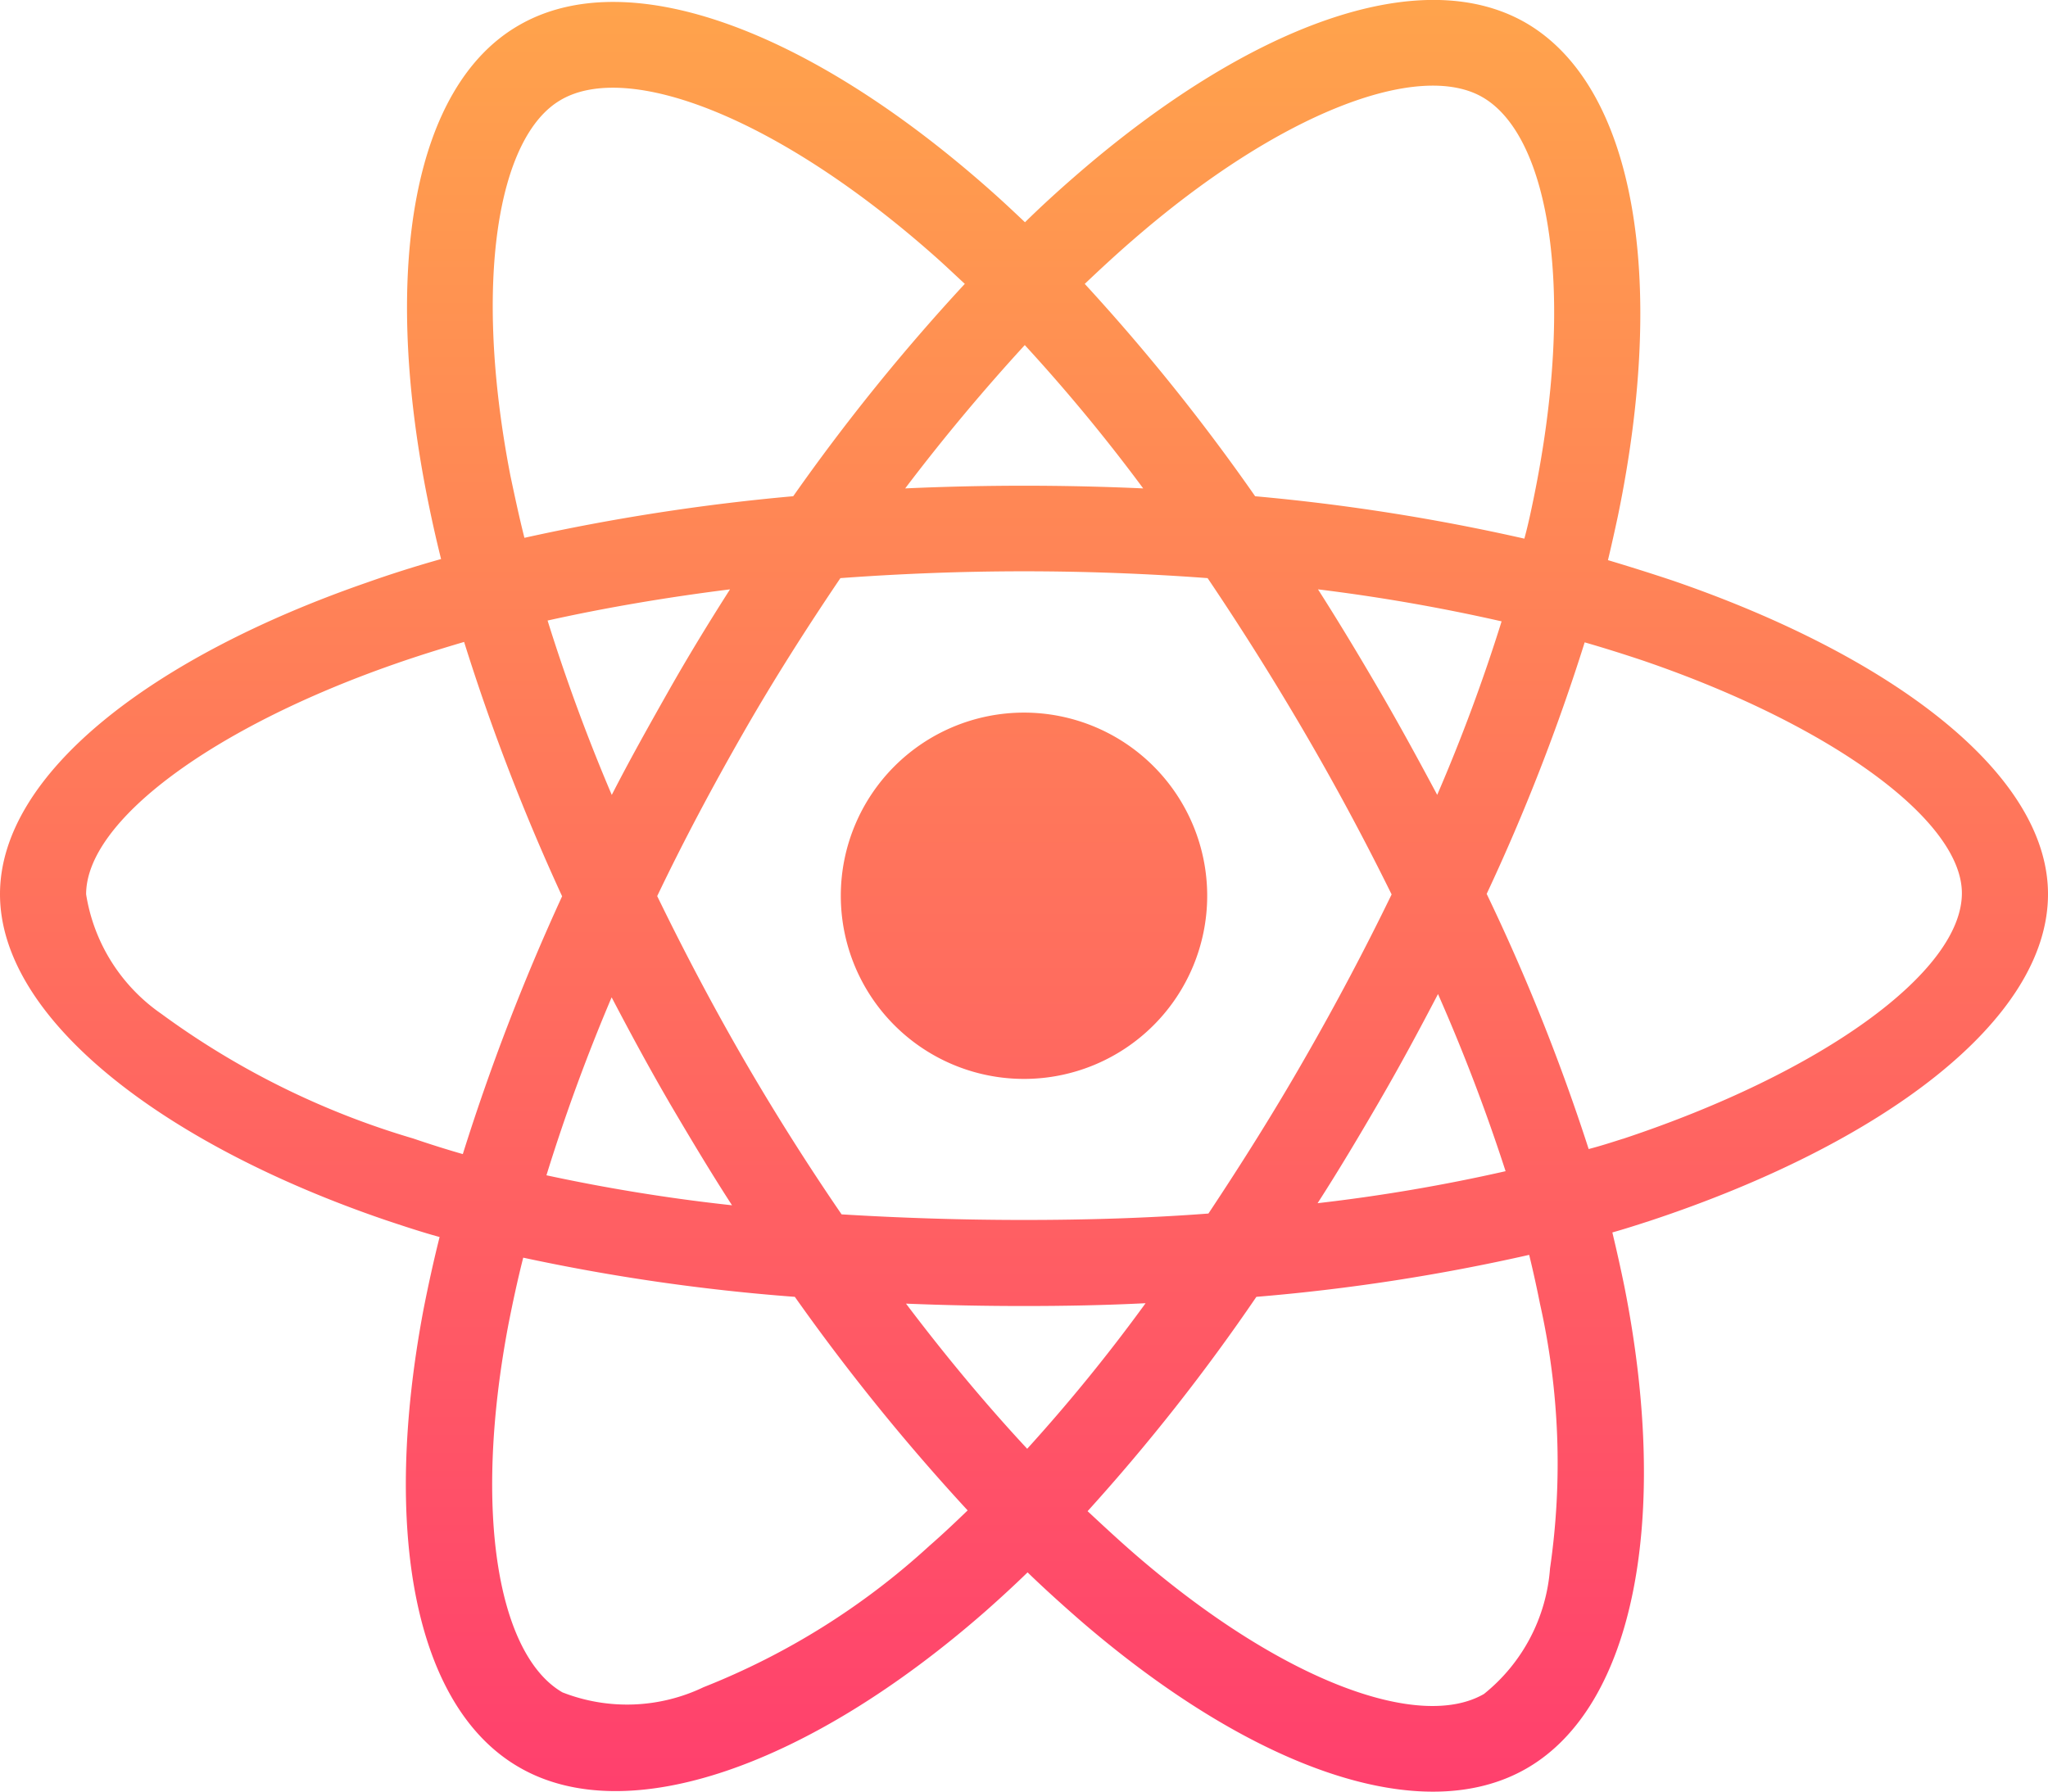<svg xmlns="http://www.w3.org/2000/svg" xmlns:xlink="http://www.w3.org/1999/xlink" width="60" height="52.503" viewBox="0 0 60 52.503">
  <defs>
    <linearGradient id="linear-gradient" x1="0.5" x2="0.5" y2="1" gradientUnits="objectBoundingBox">
      <stop offset="0" stop-color="#ffa54b"/>
      <stop offset="1" stop-color="#ff3e6e"/>
    </linearGradient>
  </defs>
  <path id="Icon_awesome-react" data-name="Icon awesome-react" d="M49.008,19.265q-.949-.316-1.9-.6c.105-.434.2-.867.293-1.3,1.441-6.984.492-12.6-2.707-14.449-3.082-1.77-8.109.07-13.2,4.5-.5.434-1,.891-1.465,1.348-.316-.3-.645-.609-.973-.9C23.73,3.128,18.387,1.136,15.188,3c-3.07,1.781-3.984,7.066-2.7,13.676.129.656.27,1.3.434,1.957-.75.211-1.488.445-2.18.691C4.488,21.492,0,24.913,0,28.453,0,32.109,4.781,35.777,11.285,38c.527.176,1.055.352,1.594.5-.176.7-.328,1.395-.469,2.109-1.23,6.5-.27,11.66,2.8,13.43C18.375,55.874,23.7,54,28.875,49.464c.41-.363.82-.738,1.23-1.137.516.5,1.055.984,1.594,1.453,5.016,4.313,9.973,6.059,13.031,4.289,3.164-1.828,4.2-7.371,2.859-14.121q-.158-.773-.352-1.582c.375-.105.738-.223,1.1-.34C55.1,35.788,60,32.167,60,28.453,60,24.9,55.383,21.456,49.008,19.265ZM33.152,9.316c4.359-3.8,8.426-5.285,10.277-4.219,1.98,1.137,2.742,5.73,1.5,11.766-.082.4-.164.785-.27,1.172a59.991,59.991,0,0,0-7.887-1.242,59.209,59.209,0,0,0-4.992-6.223c.457-.434.9-.844,1.371-1.254ZM19.594,34.535c.6,1.02,1.207,2.039,1.852,3.035a53.063,53.063,0,0,1-5.437-.879,54.742,54.742,0,0,1,1.91-5.215c.539,1.031,1.09,2.051,1.676,3.059Zm-3.551-14.1c1.687-.375,3.48-.68,5.344-.914-.621.973-1.23,1.969-1.8,2.977s-1.137,2.016-1.664,3.047C17.18,23.8,16.559,22.089,16.043,20.437Zm3.211,8.074c.773-1.617,1.617-3.2,2.508-4.758s1.852-3.07,2.859-4.559c1.758-.129,3.551-.2,5.379-.2s3.633.07,5.379.2q1.494,2.215,2.848,4.535t2.543,4.734q-1.178,2.426-2.531,4.781c-.891,1.559-1.84,3.07-2.836,4.57C33.656,37.945,31.84,38,30,38s-3.621-.059-5.344-.164q-1.529-2.232-2.883-4.57c-.9-1.559-1.734-3.141-2.52-4.758Zm21.164,6c.6-1.031,1.16-2.074,1.711-3.129a54.4,54.4,0,0,1,1.98,5.191,51.473,51.473,0,0,1-5.508.938C39.234,36.527,39.832,35.519,40.418,34.511Zm1.688-8.965c-.551-1.031-1.113-2.063-1.7-3.07s-1.172-1.98-1.793-2.953a53.927,53.927,0,0,1,5.379.938,51.865,51.865,0,0,1-1.887,5.086ZM30.023,12.363a51.459,51.459,0,0,1,3.469,4.2c-2.32-.105-4.652-.105-6.973,0C27.668,15.046,28.852,13.64,30.023,12.363ZM16.43,5.179c1.969-1.148,6.34.492,10.945,4.57.293.258.586.539.891.82a59.537,59.537,0,0,0-5.027,6.223,61.773,61.773,0,0,0-7.875,1.219c-.152-.6-.281-1.207-.41-1.816-1.1-5.672-.375-9.949,1.477-11.016ZM13.559,36.07c-.492-.141-.973-.293-1.453-.457a23.9,23.9,0,0,1-7.383-3.656,5.258,5.258,0,0,1-2.2-3.5c0-2.145,3.7-4.887,9.047-6.75.668-.234,1.348-.445,2.027-.645a62.313,62.313,0,0,0,2.871,7.453A64.058,64.058,0,0,0,13.559,36.07ZM27.223,47.554a21.449,21.449,0,0,1-6.609,4.137,5.187,5.187,0,0,1-4.137.152c-1.863-1.078-2.637-5.215-1.582-10.781.129-.656.27-1.313.434-1.957a58.626,58.626,0,0,0,7.957,1.148,61.843,61.843,0,0,0,5.063,6.258C27.973,46.874,27.6,47.226,27.223,47.554Zm2.871-2.848c-1.2-1.289-2.391-2.719-3.551-4.254,1.125.047,2.285.07,3.457.07,1.207,0,2.391-.023,3.562-.082a50.537,50.537,0,0,1-3.469,4.266ZM45.41,48.222a5.208,5.208,0,0,1-1.934,3.668c-1.863,1.078-5.836-.328-10.125-4.008-.492-.422-.984-.879-1.488-1.348a57.972,57.972,0,0,0,4.945-6.281,57.769,57.769,0,0,0,7.992-1.23c.117.48.223.961.316,1.43a21.362,21.362,0,0,1,.293,7.77Zm2.133-12.6c-.328.105-.656.211-1,.3a59.531,59.531,0,0,0-2.988-7.477,59.233,59.233,0,0,0,2.871-7.371c.609.176,1.2.363,1.758.551,5.461,1.875,9.293,4.664,9.293,6.8,0,2.3-4.09,5.262-9.937,7.2ZM30,33.867A5.367,5.367,0,1,0,24.633,28.5,5.366,5.366,0,0,0,30,33.867Z" transform="translate(0 -2.251)" fill="url(#linear-gradient)"/>
</svg>

